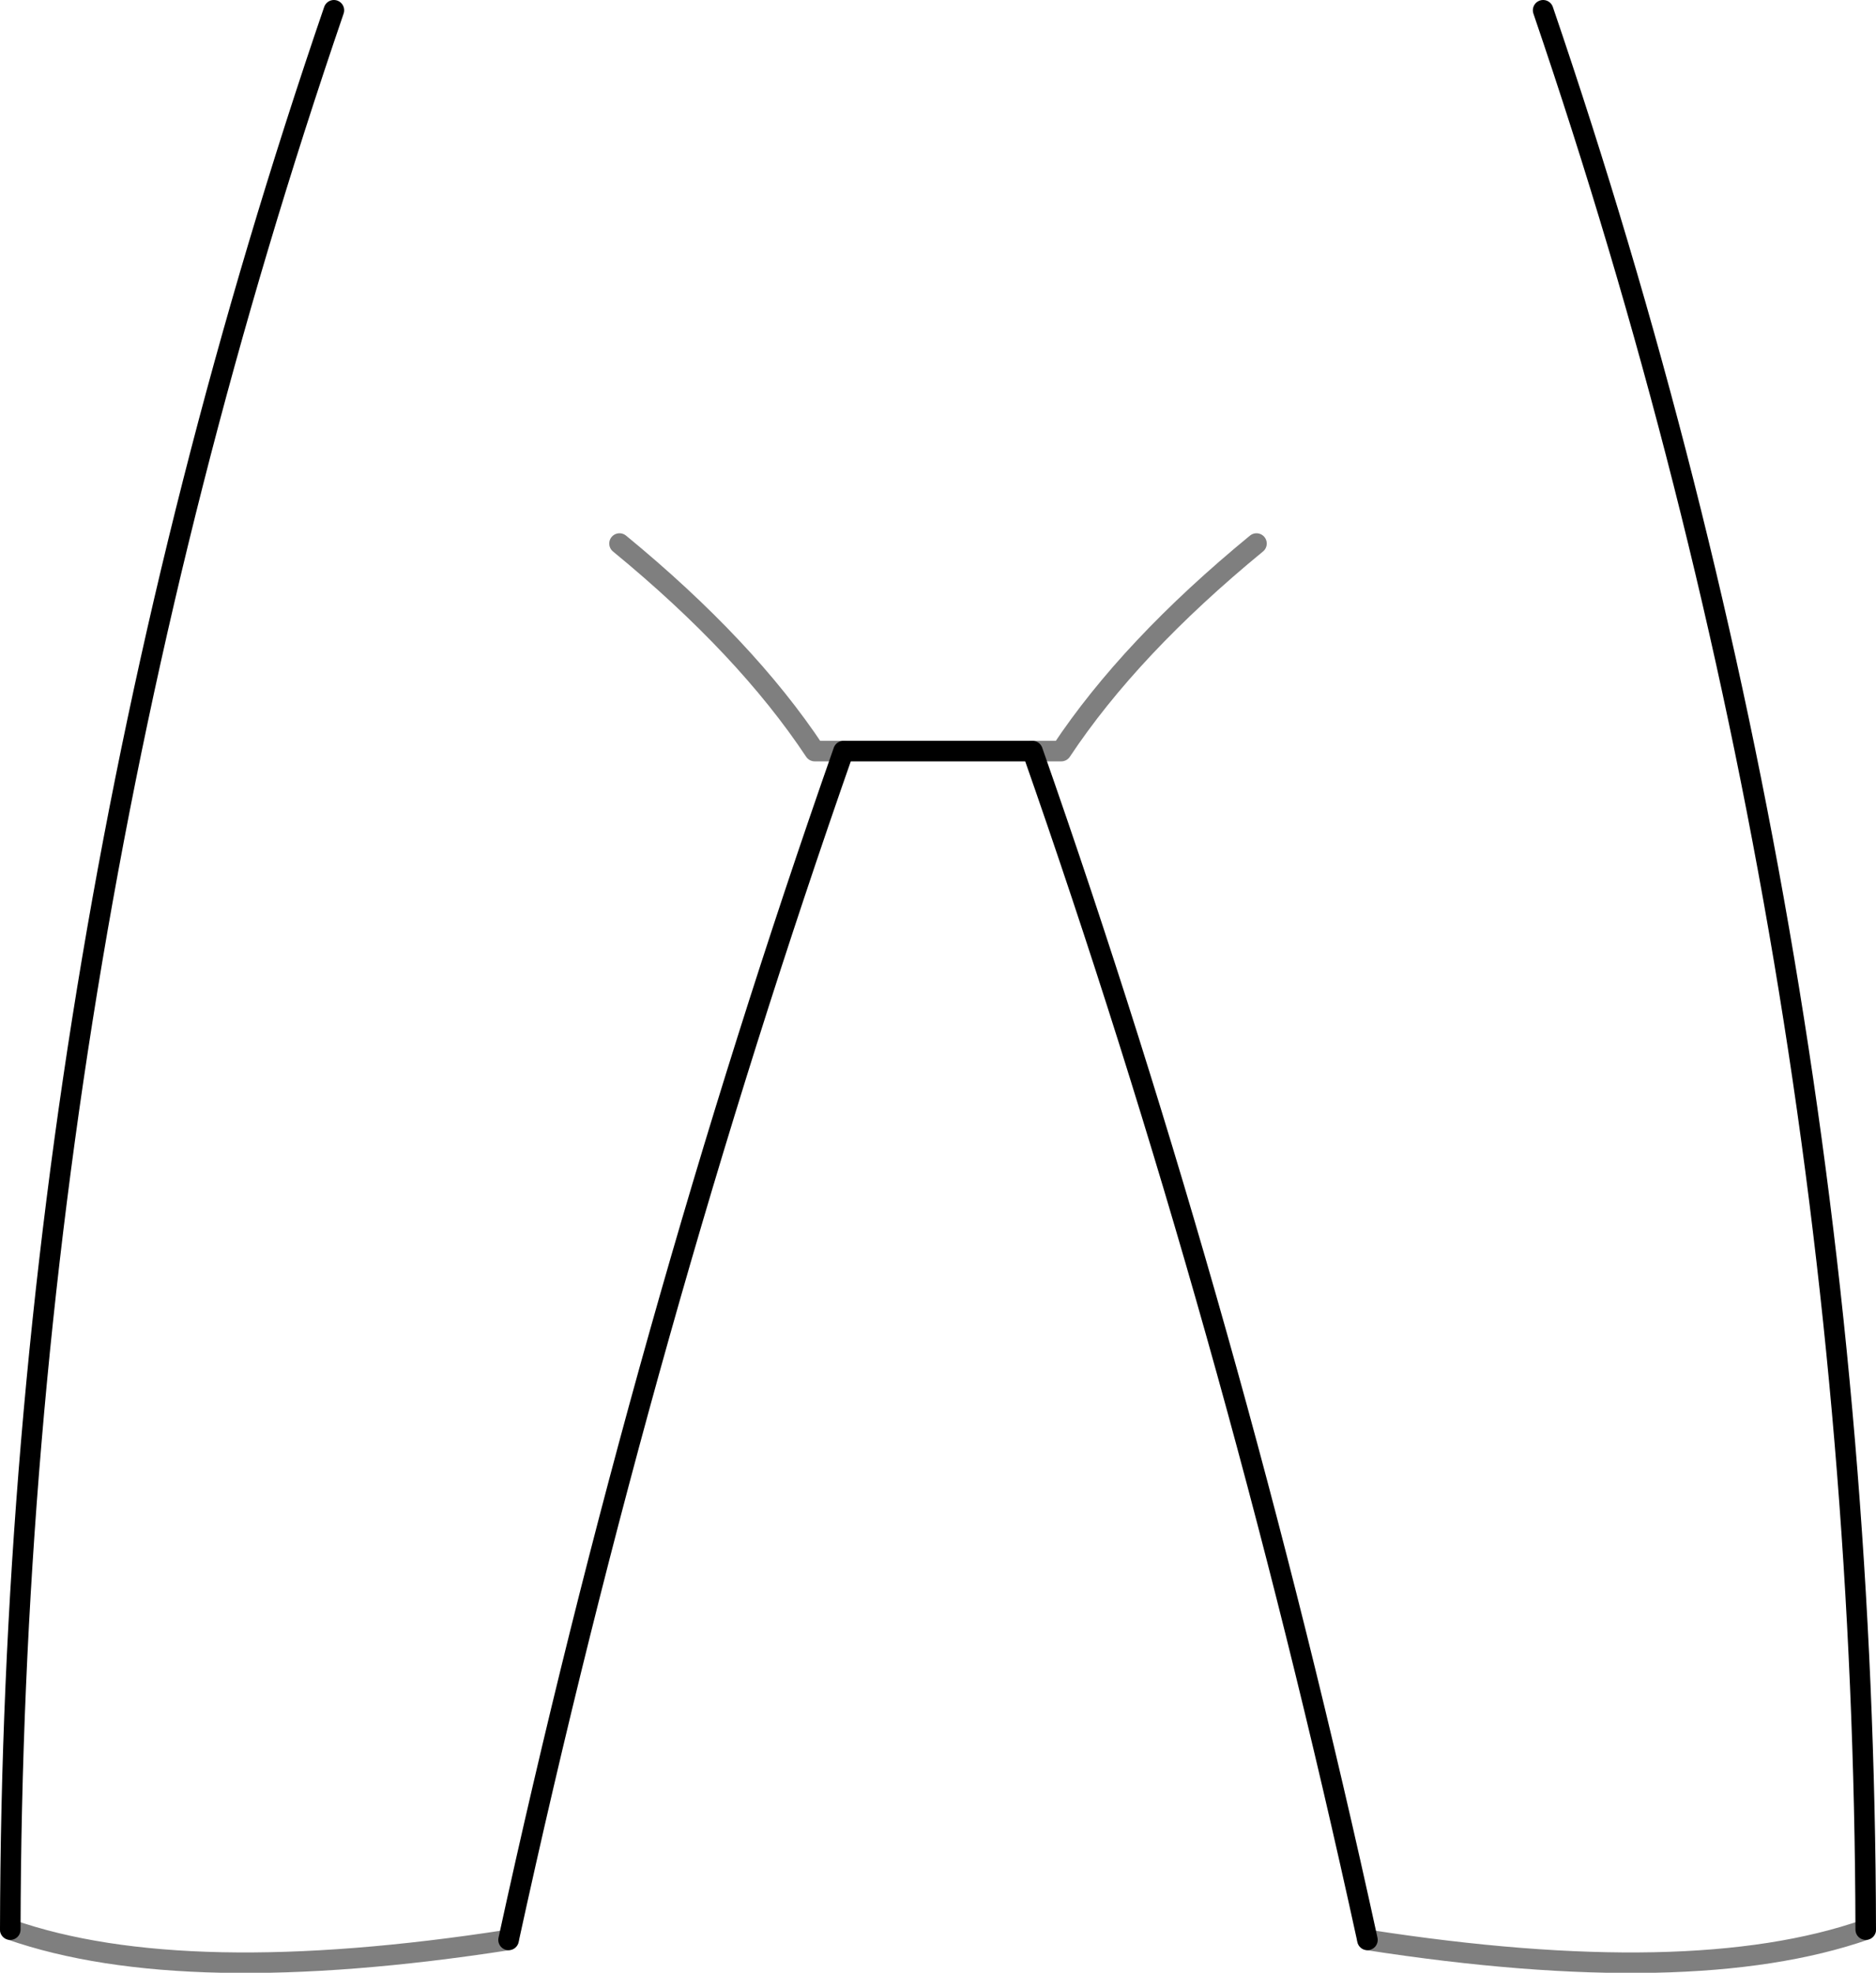 <?xml version="1.0" encoding="UTF-8" standalone="no"?>
<svg xmlns:xlink="http://www.w3.org/1999/xlink" height="96.0px" width="91.3px" xmlns="http://www.w3.org/2000/svg">
  <g transform="matrix(1.0, 0.0, 0.0, 1.0, -354.15, -322.95)">
    <path d="M420.7 417.35 Q414.15 387.3 404.4 359.5 L395.2 359.5 Q385.45 387.3 378.9 417.35 M354.65 416.85 Q354.75 369.15 370.4 323.45 M444.95 416.85 Q444.85 369.15 429.25 323.45" fill="none" stroke="#000000" stroke-linecap="round" stroke-linejoin="round" stroke-width="1.0"/>
    <path d="M395.2 359.5 L393.8 359.5 Q390.45 354.45 384.3 349.4 M378.9 417.35 Q363.1 419.8 354.65 416.85 M404.4 359.5 L405.8 359.5 Q409.15 354.45 415.3 349.4 M420.7 417.35 Q436.5 419.8 444.95 416.85" fill="none" stroke="#000000" stroke-linecap="round" stroke-linejoin="round" stroke-opacity="0.502" stroke-width="1.0"/>
  </g>
</svg>
